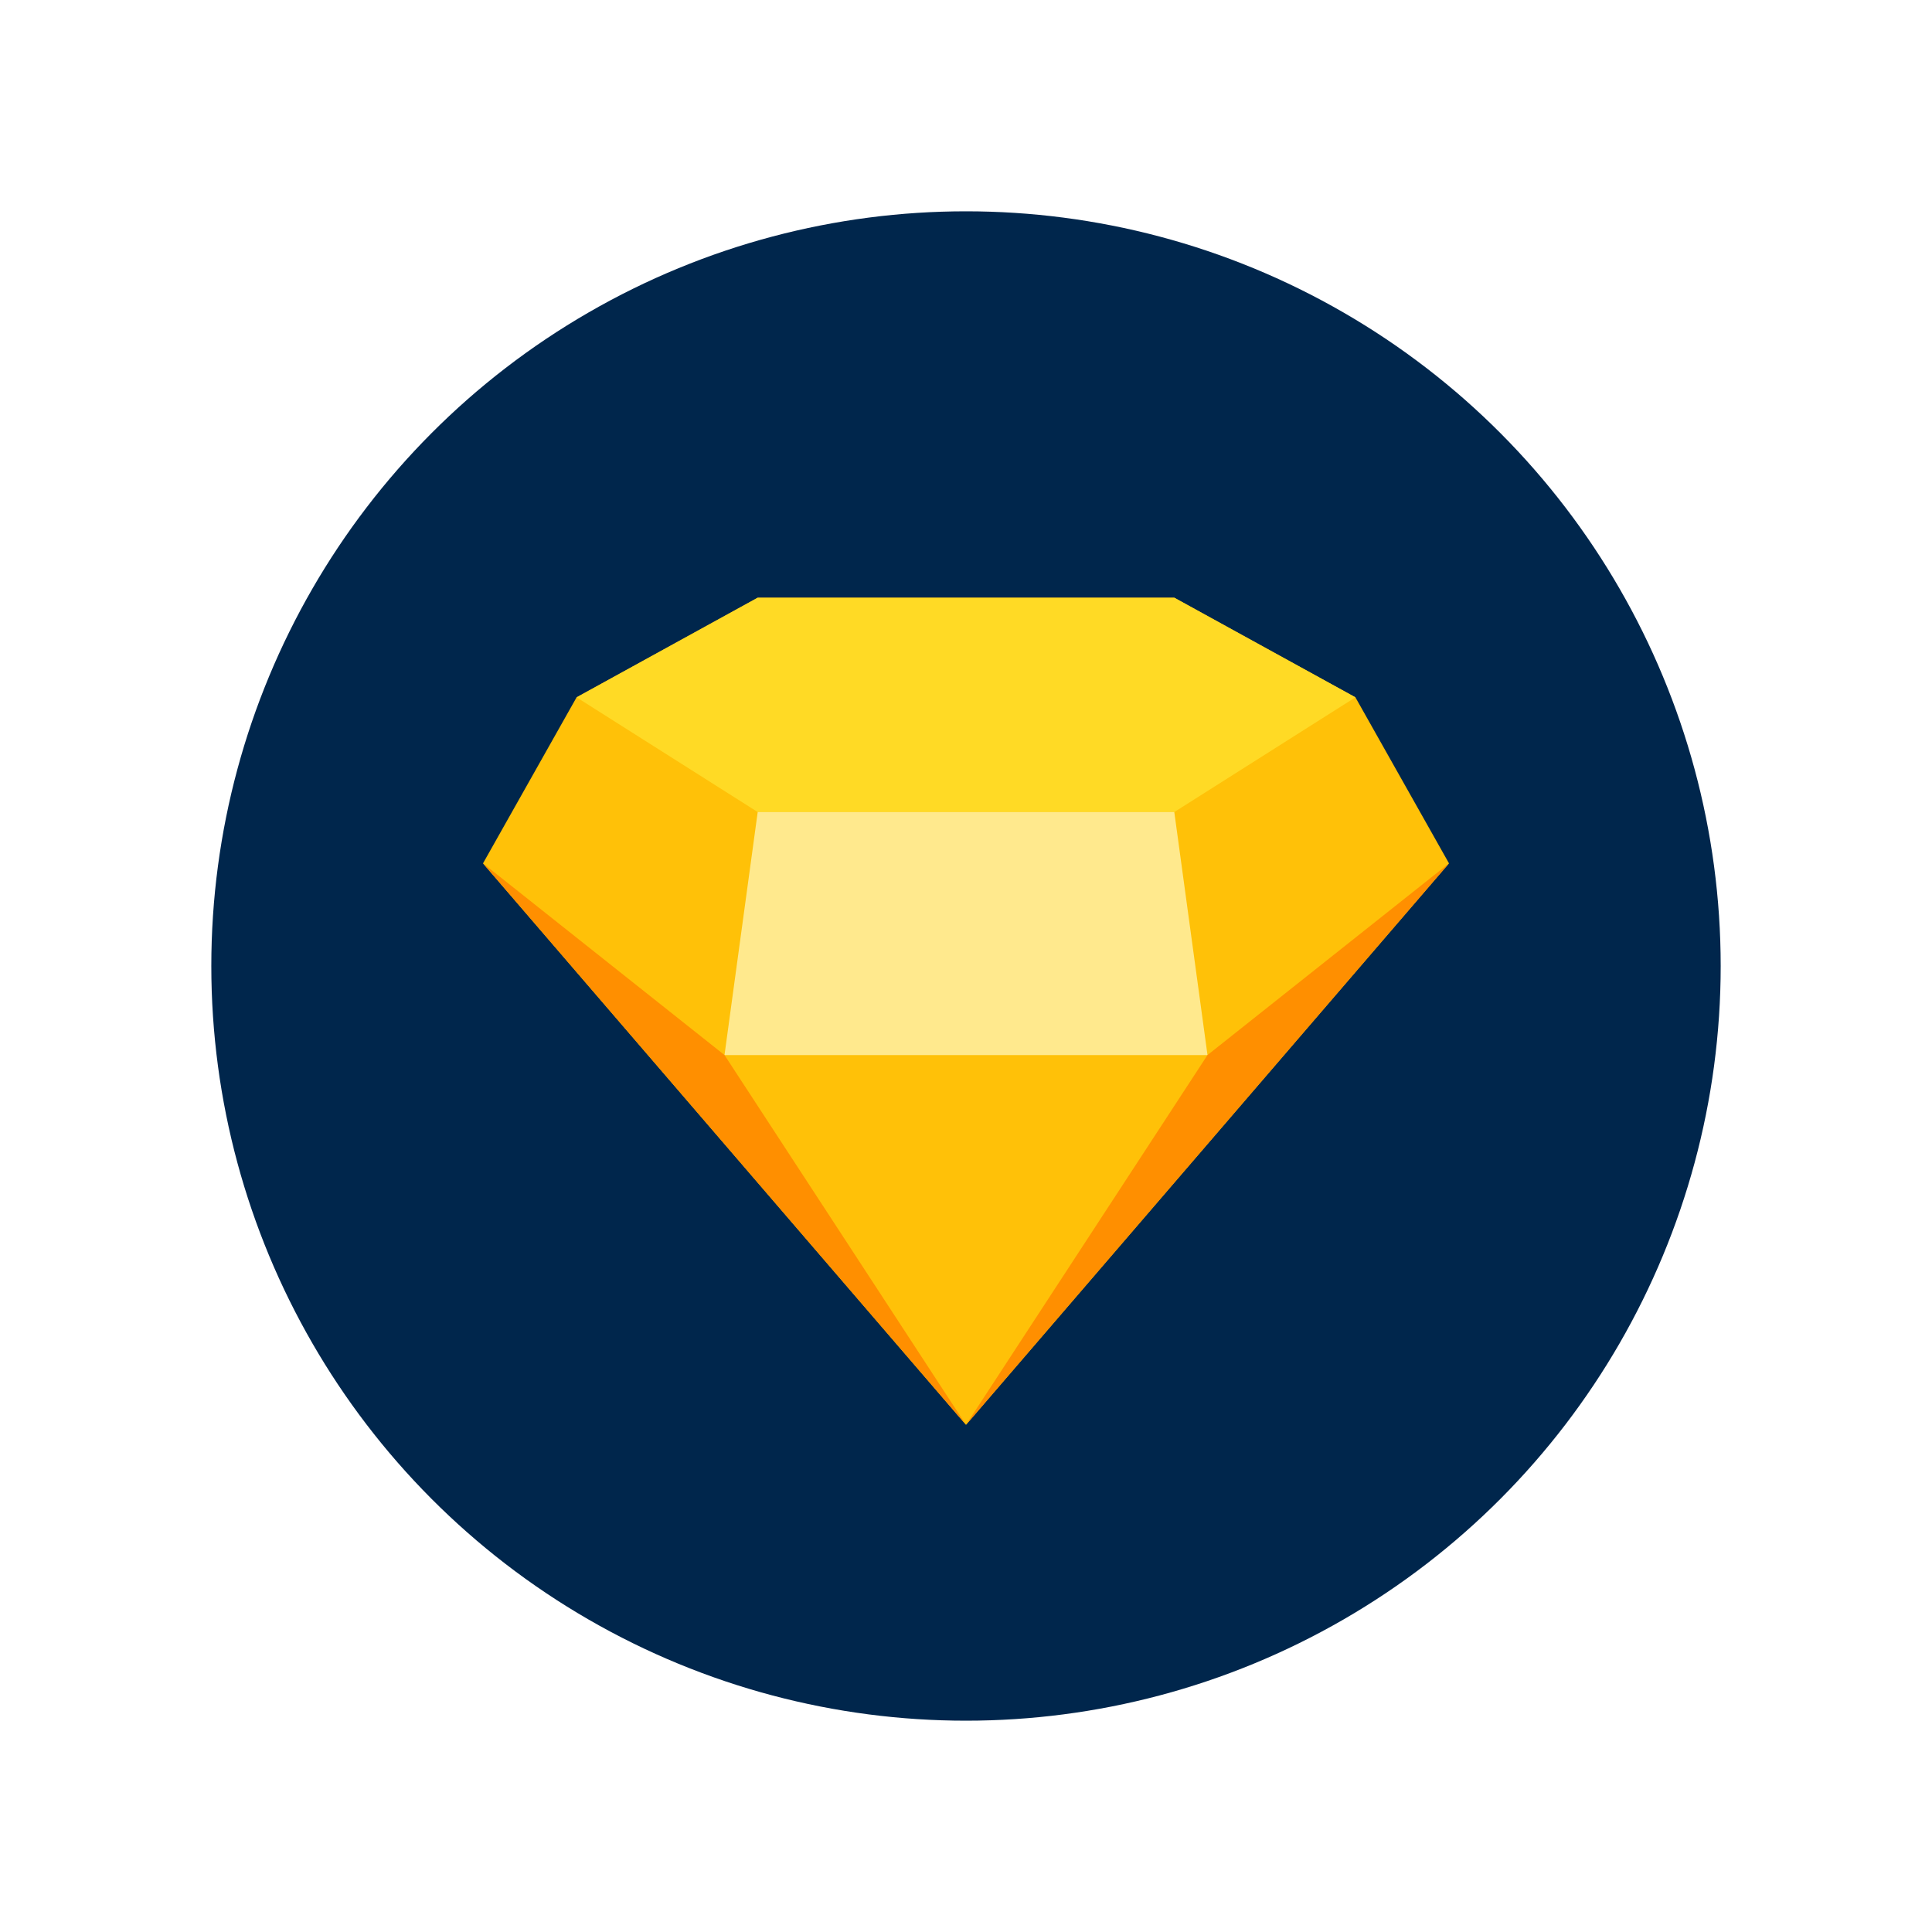 <?xml version="1.0" ?><svg id="Lager_1" style="enable-background:new 0 0 128 128;" version="1.1" viewBox="0 0 128 128" xml:space="preserve" xmlns="http://www.w3.org/2000/svg" xmlns:xlink="http://www.w3.org/1999/xlink"><style type="text/css">
	.st0{fill:#00264C;}
	.st1{fill:#FFC108;}
	.st2{fill:#FFDA25;}
	.st3{fill:#FFE98D;}
	.st4{fill:#FF8F00;}
</style><g><g><g><circle class="st0" cx="64" cy="64" r="50"/></g></g></g><g><polygon class="st1" points="89.8,46.2 77.8,39.6 50.2,39.6 38.2,46.2 32,57.2 64,94.4 96,57.2  "/><g><polygon class="st2" points="50.2,53.8 77.8,53.8 89.8,46.2 77.8,39.6 50.2,39.6 38.2,46.2   "/><g><polygon class="st3" points="50.2,53.8 48,69.9 80,69.9 77.8,53.8    "/></g><g><polygon class="st4" points="32,57.2 64,94.4 48,69.9    "/><polygon class="st4" points="80,69.9 64,94.4 96,57.2    "/></g></g></g></svg>